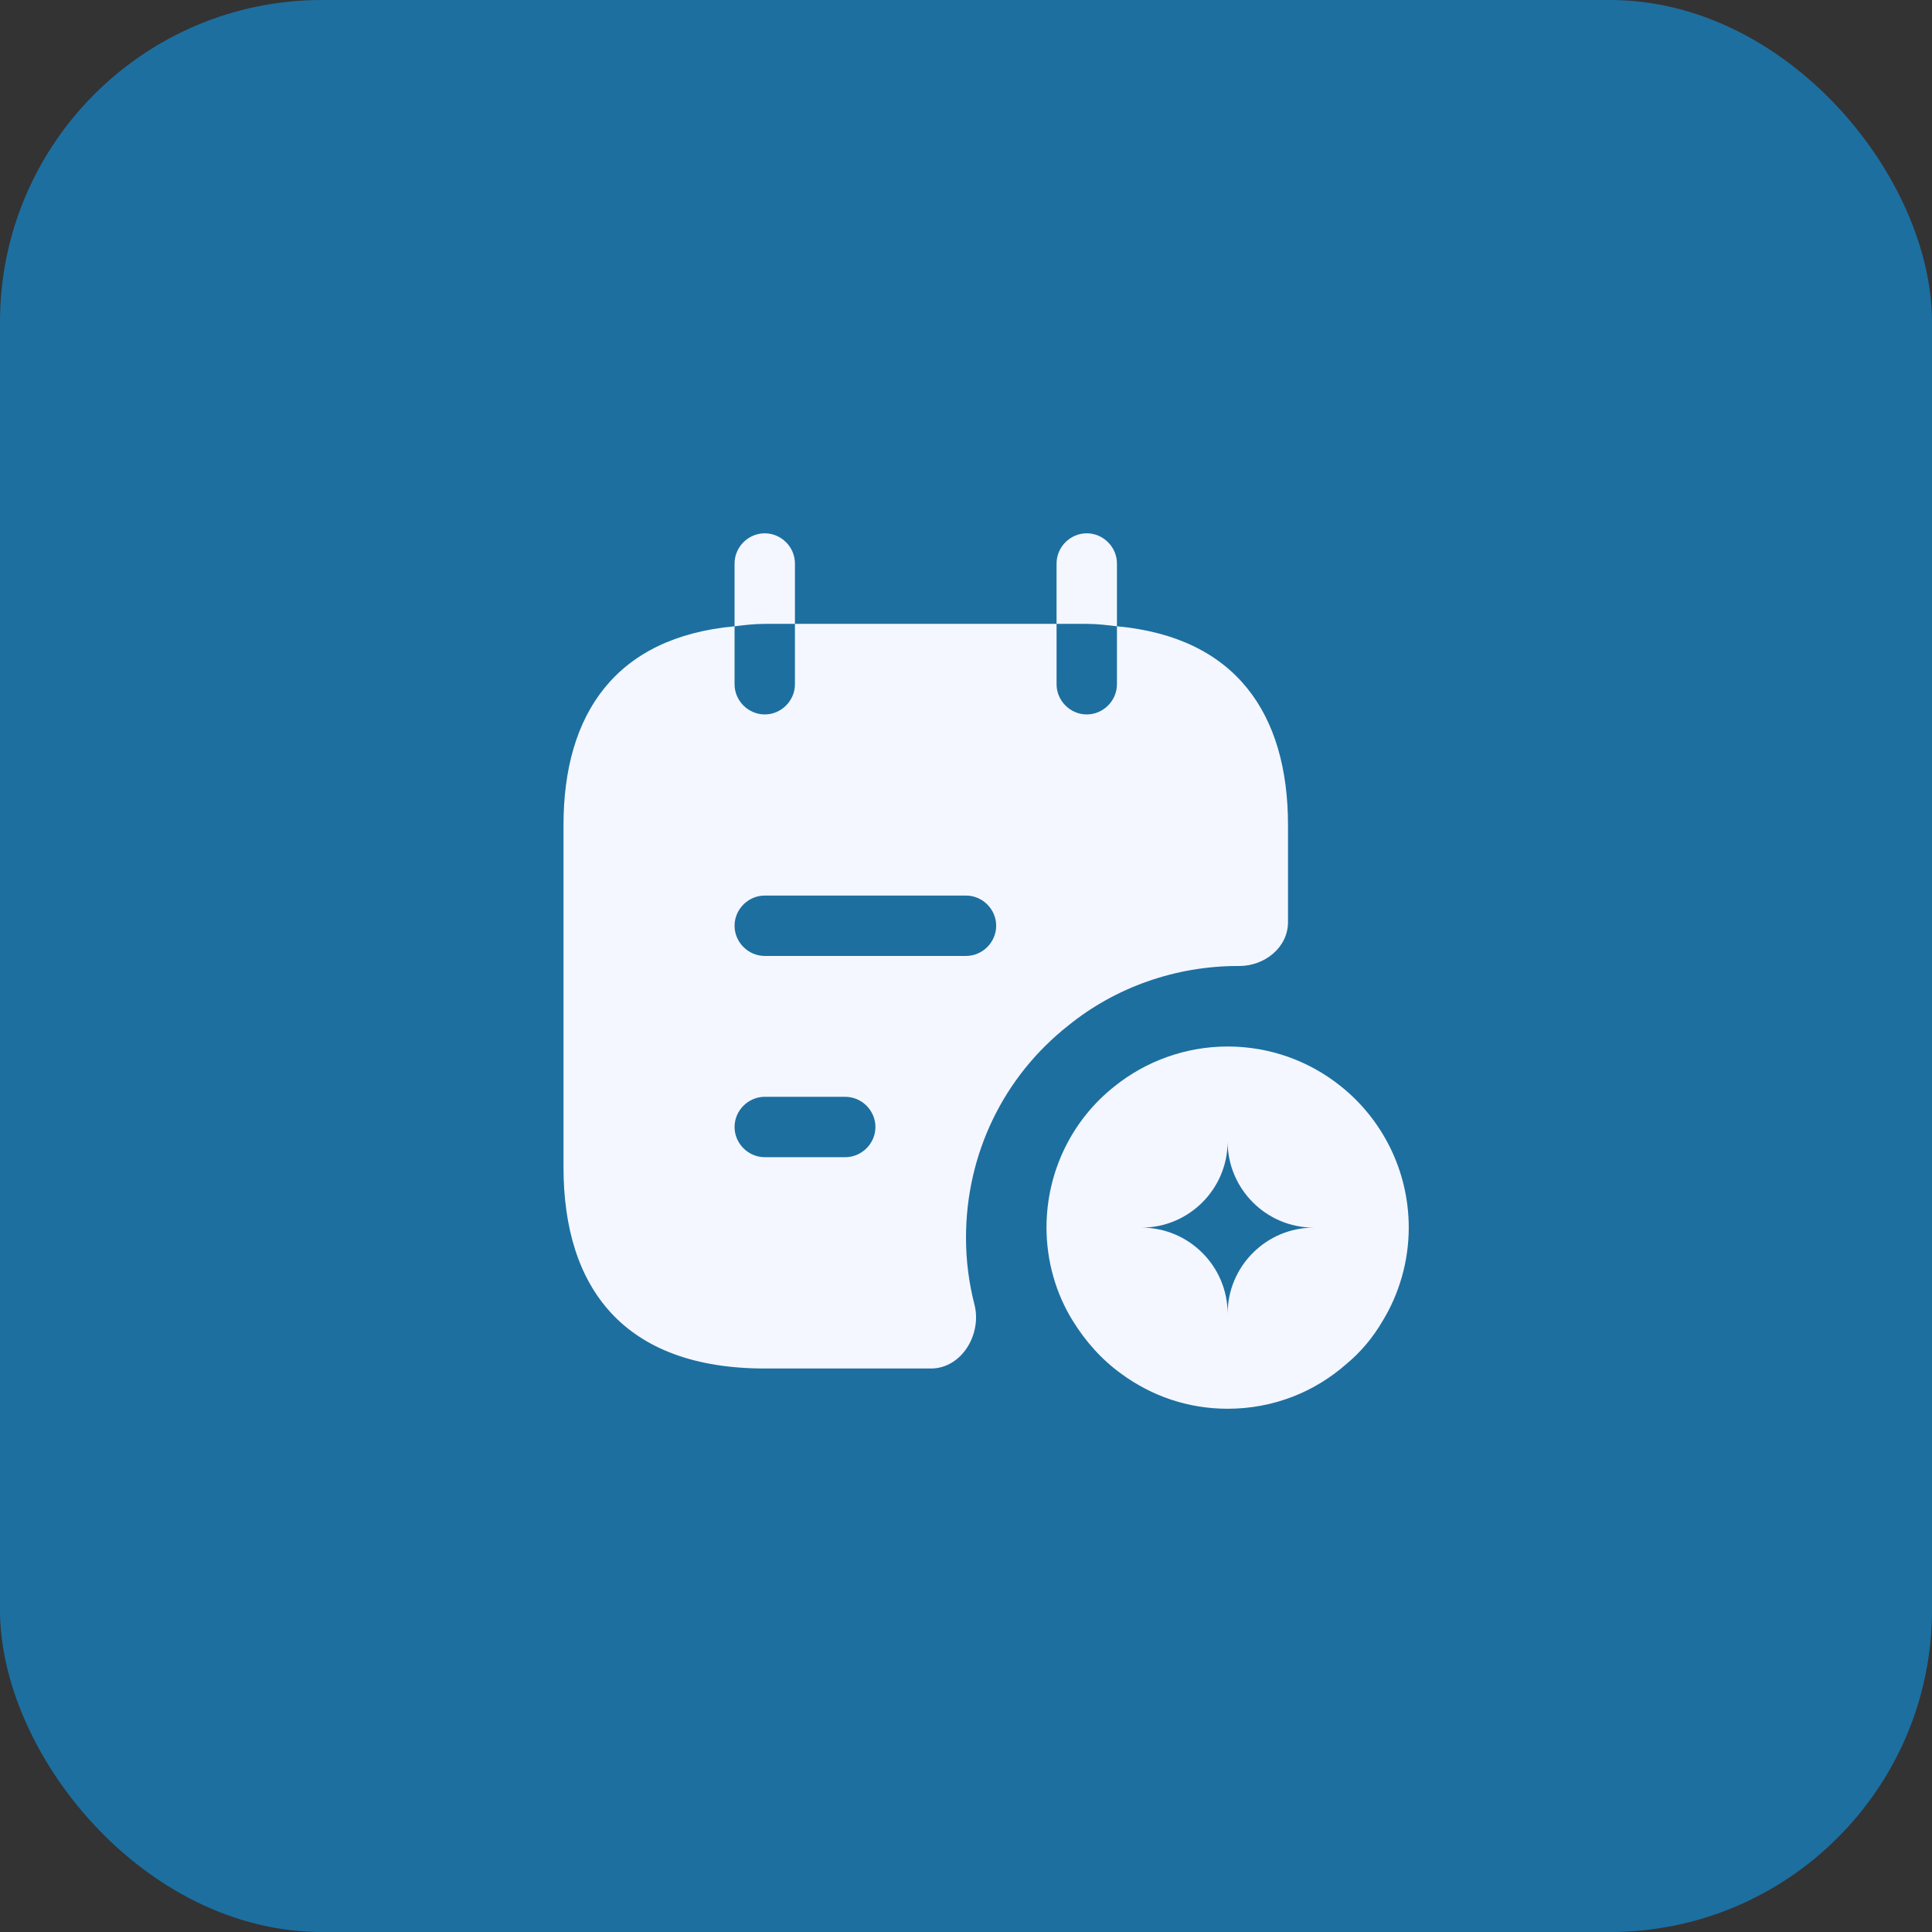 <svg width="48" height="48" viewBox="0 0 48 48" fill="none" xmlns="http://www.w3.org/2000/svg">
<rect x="0" y="0" width="48" height="48" fill="#333333" stroke="none"/>
<rect width="48" height="48" rx="8" fill="#1D6FA0"/>
<path d="M19.75 15.5V14C19.75 13.59 19.41 13.25 19 13.25C18.59 13.25 18.25 13.59 18.25 14V15.56C18.5 15.53 18.73 15.5 19 15.5H19.75Z" fill="#F4F7FF"/>
<path d="M27.75 15.56V14C27.75 13.59 27.41 13.25 27 13.25C26.59 13.25 26.25 13.59 26.25 14V15.5H27C27.27 15.5 27.5 15.53 27.75 15.56Z" fill="#F4F7FF"/>
<path d="M33.29 26.97C32.52 26.36 31.55 26 30.5 26C29.45 26 28.46 26.37 27.69 26.99C26.65 27.81 26 29.09 26 30.5C26 31.34 26.24 32.15 26.65 32.81C26.97 33.33 27.38 33.79 27.87 34.14C28.61 34.68 29.51 35 30.5 35C31.64 35 32.67 34.58 33.46 33.88C33.81 33.59 34.11 33.23 34.35 32.82C34.76 32.15 35 31.34 35 30.5C35 29.07 34.33 27.79 33.29 26.97ZM30.5 32.64C30.5 31.46 29.54 30.5 28.36 30.5C29.54 30.5 30.5 29.54 30.5 28.36C30.5 29.54 31.46 30.5 32.64 30.5C31.46 30.5 30.5 31.46 30.5 32.64Z" fill="#F4F7FF"/>
<path d="M27.75 15.56V17C27.75 17.41 27.41 17.75 27 17.75C26.59 17.75 26.25 17.41 26.25 17V15.5H19.75V17C19.75 17.41 19.41 17.75 19 17.75C18.59 17.75 18.25 17.41 18.25 17V15.56C15.3 15.83 14 17.73 14 20.5V29C14 32 15.5 34 19 34H23.13C23.89 34 24.4 33.15 24.21 32.41C24.07 31.87 24 31.31 24 30.75C24 28.67 24.93 26.75 26.54 25.48C27.71 24.53 29.21 24 30.75 24H30.79C31.42 24 32 23.54 32 22.91V20.5C32 17.73 30.7 15.83 27.75 15.56ZM21 28.75H19C18.59 28.75 18.25 28.41 18.25 28C18.25 27.59 18.59 27.25 19 27.25H21C21.41 27.25 21.75 27.59 21.75 28C21.75 28.41 21.41 28.75 21 28.75ZM24 23.75H19C18.59 23.75 18.25 23.41 18.25 23C18.25 22.59 18.59 22.25 19 22.25H24C24.41 22.25 24.75 22.59 24.75 23C24.75 23.41 24.41 23.75 24 23.75Z" fill="#F4F7FF"/>
</svg>
